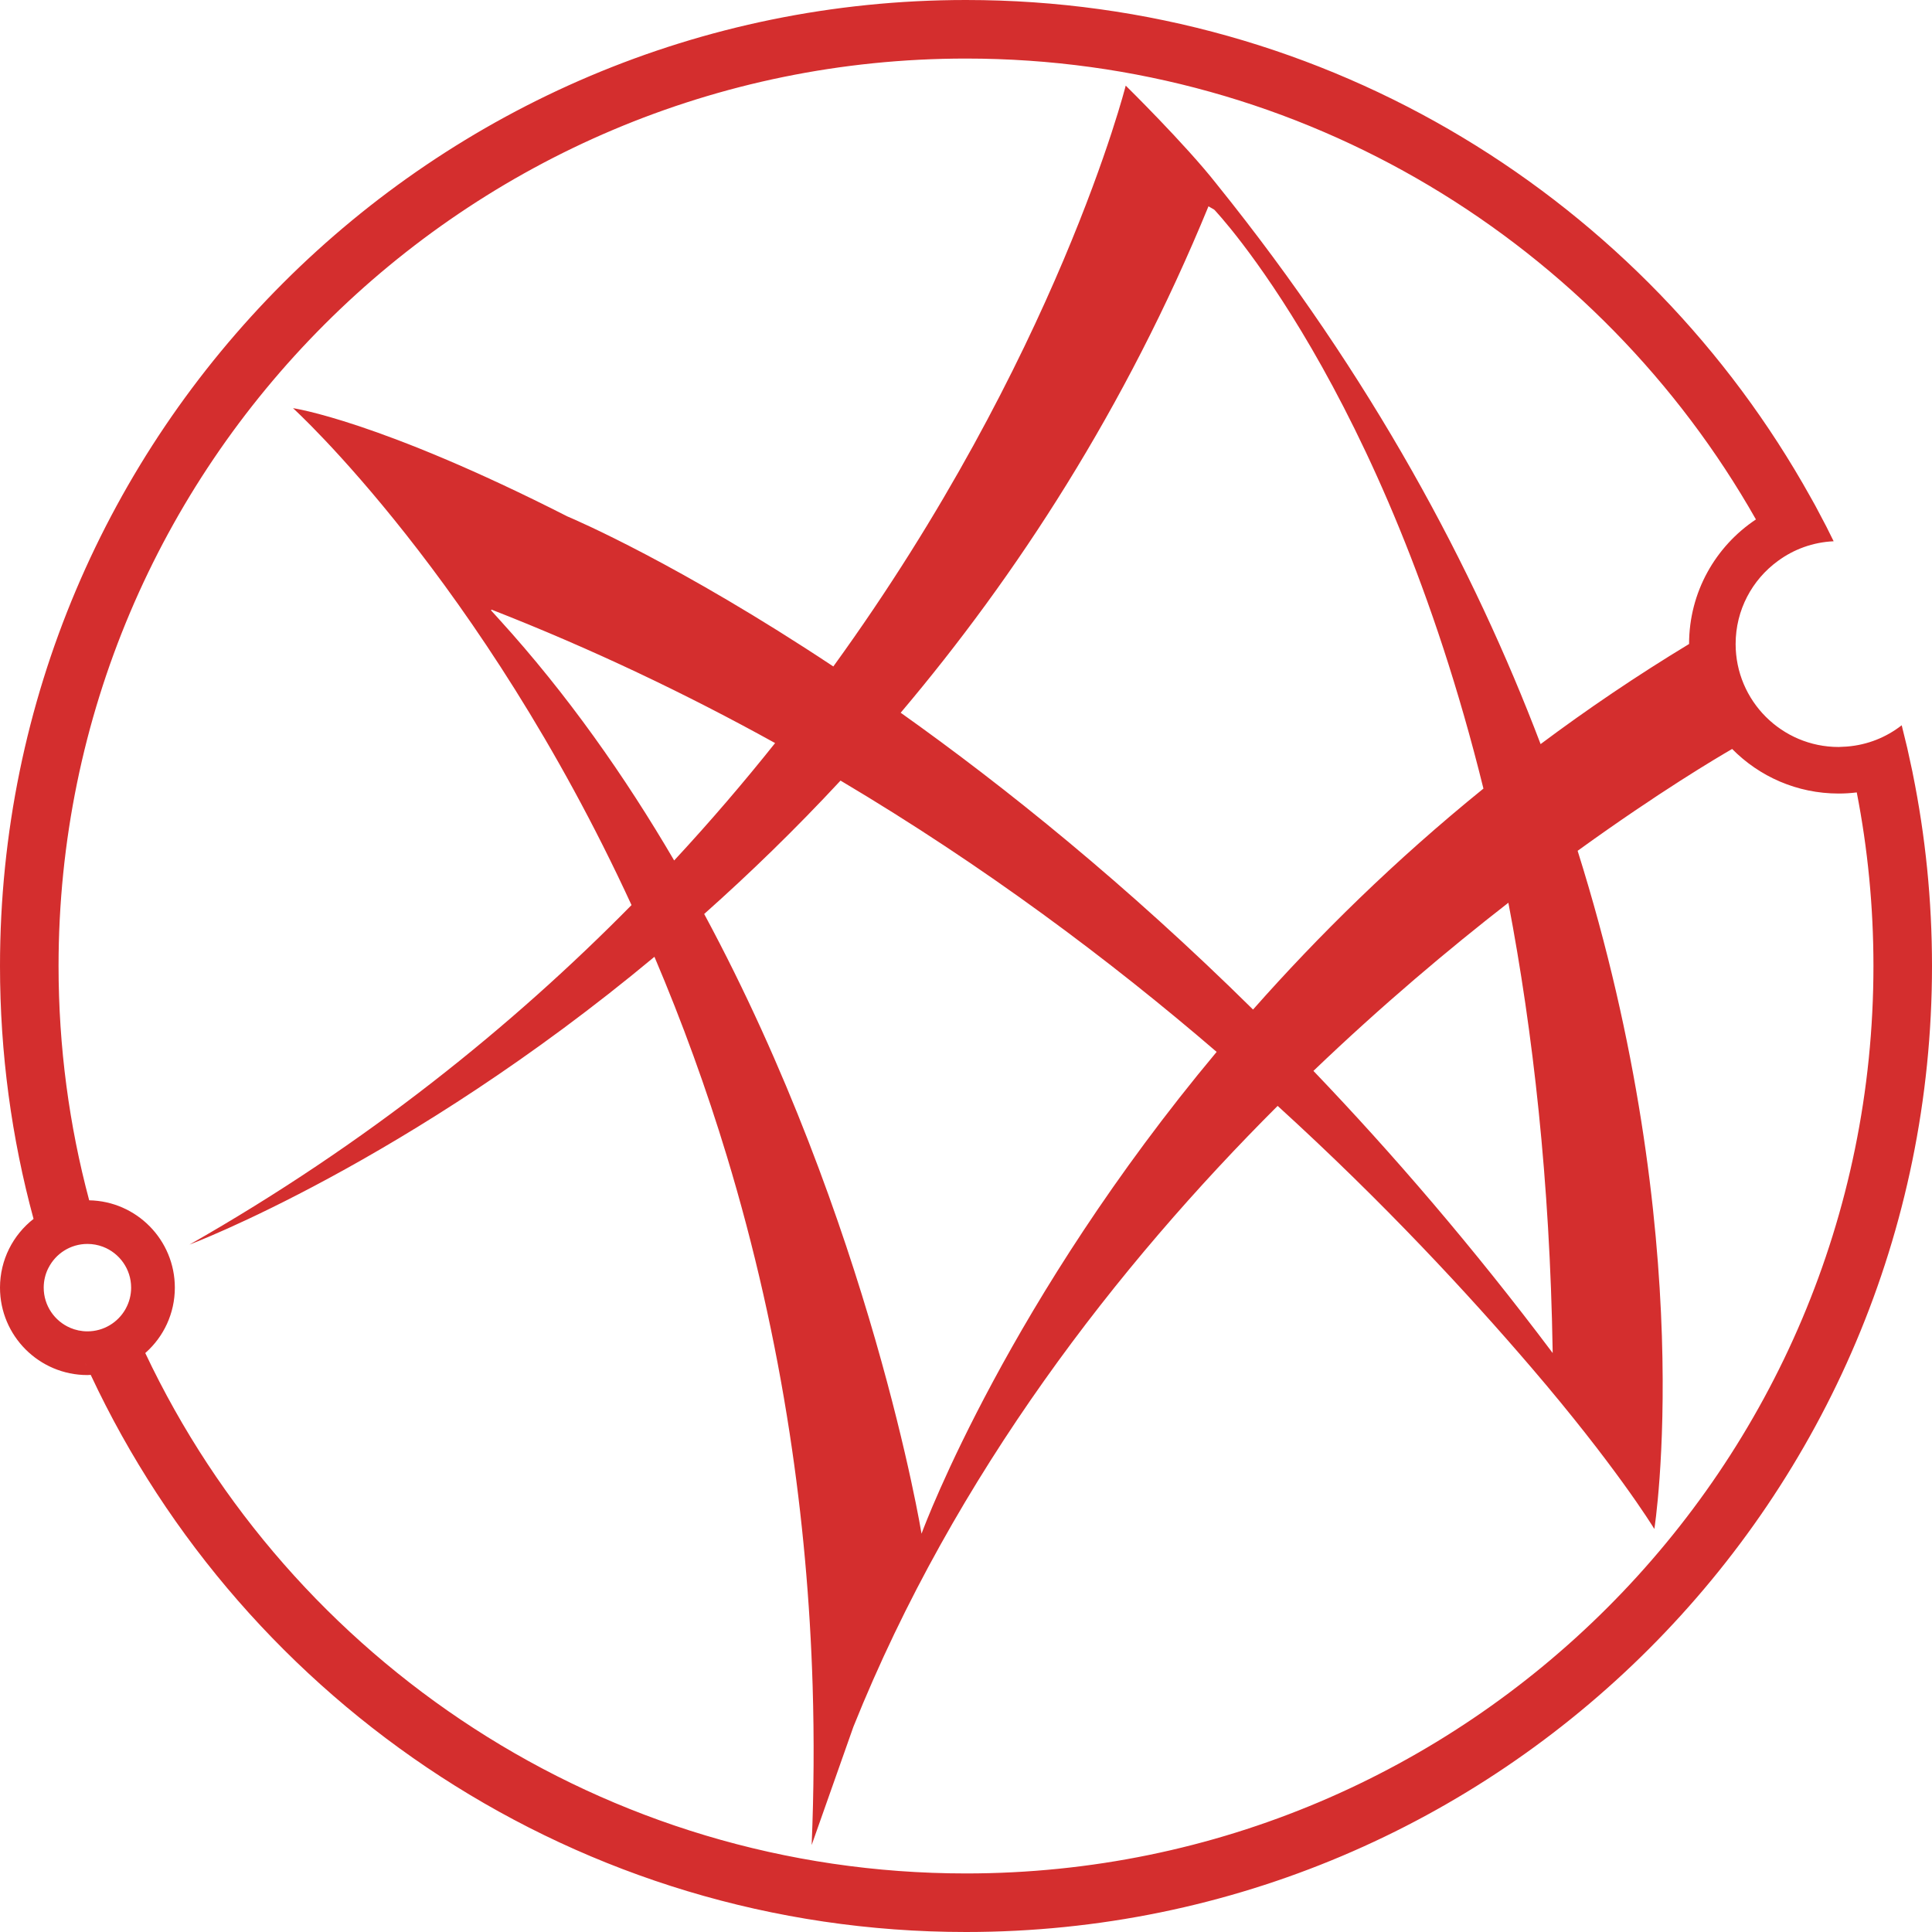 <?xml version="1.0" encoding="UTF-8" standalone="no"?>
<!DOCTYPE svg PUBLIC "-//W3C//DTD SVG 1.1//EN" "http://www.w3.org/Graphics/SVG/1.1/DTD/svg11.dtd">
<svg width="100%" height="100%" viewBox="0 0 2048 2048" version="1.1" xmlns="http://www.w3.org/2000/svg" xmlns:xlink="http://www.w3.org/1999/xlink" xml:space="preserve" xmlns:serif="http://www.serif.com/" style="fill-rule:evenodd;clip-rule:evenodd;stroke-linejoin:round;stroke-miterlimit:2;">
    <path id="Linked" d="M35.562,1292.09C12.358,1206.64 0,1116.75 0,1024C0,458.839 458.839,0 1024,0C1408.82,0 1744.34,212.729 1919.25,526.984L1924.33,536.069C1928.19,543.375 1932.05,550.682 1935.9,557.989L1943.75,573.765C1921.74,574.758 1901.44,582.299 1884.77,594.561L1884.45,594.793C1857.38,614.579 1839.84,646.591 1839.84,682.667C1839.84,742.919 1888.76,791.835 1949.01,791.835L1957.5,791.406L1958.02,791.366C1979.74,789.626 1999.67,781.498 2015.88,768.801L2021.76,792.861C2023.57,801.153 2025.37,809.445 2027.18,817.737L2027.66,820.245C2041.01,886.137 2048,954.259 2048,1024C2048,1589.16 1589.16,2048 1024,2048C613.712,2048 259.459,1806.18 96.172,1457.44L92.67,1457.62C41.524,1457.62 0,1416.1 0,1364.95C0,1335.37 13.896,1309 35.562,1292.09ZM1790.49,682.667C1790.49,627.585 1818.64,579.026 1861.36,550.625C1696.05,258.979 1382.84,62.069 1024,62.069C493.096,62.069 62.069,493.096 62.069,1024C62.069,1109.88 73.346,1193.14 94.54,1272.38C94.953,1273.94 95.37,1275.5 95.791,1277.06C95.37,1275.5 94.953,1273.94 94.54,1272.38C144.822,1273.3 185.339,1314.43 185.339,1364.95C185.339,1392.35 173.428,1416.98 154.441,1433.88L153.991,1434.28C307.948,1760.23 639.824,1985.93 1024,1985.93C1554.9,1985.93 1985.93,1554.9 1985.93,1024C1985.93,961.088 1979.88,899.578 1968.24,839.979L1967.65,840.054C1961.53,840.816 1955.31,841.185 1949.01,841.185C1904.86,841.185 1864.9,823.099 1836.15,793.939C1820.82,802.772 1758.92,839.312 1672.35,901.891C1802.09,1314.55 1753.68,1620.76 1753.68,1620.76L1753.56,1620.57C1751.18,1616.68 1711.58,1552.69 1623.61,1450.02C1557.08,1372.38 1467.19,1275.04 1354.36,1172.29C1185.93,1340.47 1012.5,1561.65 904.626,1830.47L860.391,1955.81C862.725,1899.61 863.135,1843.33 861.423,1787.09C858.694,1697.46 850.65,1607.99 837.062,1519.35C821.85,1420.12 799.687,1321.95 770.576,1225.87C748.841,1154.13 723.218,1083.6 693.895,1014.61L693.735,1014.24C431.237,1232.89 200.839,1319.35 200.839,1319.35C388.671,1212.42 543.086,1087.68 669.442,959.422C510.281,613.965 310.598,432.676 310.598,432.676C310.598,432.676 401.436,445.651 601.46,547.434L601.86,547.602C609.291,550.733 719.948,598.038 883.36,706.479C1120.74,378.754 1193.31,90.756 1193.31,90.756C1193.31,90.756 1256.42,152.813 1289.48,194.87L1290.26,195.86C1454.1,399.247 1562.22,602.279 1633.1,788.777C1682.34,751.981 1734.74,716.417 1790.49,682.667ZM890.997,827.46C842.966,879.185 794.385,926.24 746.468,968.85C923.104,1296.8 976.865,1625.79 976.865,1625.79L977.019,1625.37C981.184,1614.12 1070.11,1377.9 1289.69,1115.05C1176.59,1017.79 1043.59,918.082 890.997,827.46ZM90.839,1445.97L91.901,1448.25C91.316,1446.97 90.734,1445.69 90.155,1444.42L90.839,1445.97ZM1598.94,956.943C1535.9,1005.94 1465.07,1065.51 1392.29,1135.2C1476.47,1223.18 1561.98,1322.53 1645.91,1434.28L1645.87,1431.79C1642.9,1251.99 1625.12,1094.13 1598.94,956.943ZM108.864,1321.54C103.823,1319.65 98.366,1318.62 92.67,1318.62C74.655,1318.62 59.028,1328.92 51.4,1343.97L51.221,1344.32L50.907,1344.87C47.977,1350.95 46.335,1357.76 46.335,1364.95C46.335,1384.04 57.895,1400.44 74.39,1407.53L74.458,1407.57C80.05,1409.96 86.206,1411.29 92.67,1411.29C109.95,1411.29 125.033,1401.81 132.999,1387.77L133.204,1387.35L133.376,1387.04C136.973,1380.48 139.005,1372.95 139.005,1364.95C139.005,1345.23 126.649,1328.36 109.262,1321.68L108.864,1321.54ZM35.562,1292.09C36.754,1296.54 37.979,1300.98 39.235,1305.4C40.492,1309.83 41.78,1314.24 43.098,1318.64C40.461,1309.84 37.946,1300.99 35.562,1292.09ZM106.229,1312.74C106.5,1313.6 106.773,1314.46 107.047,1315.32C107.32,1316.18 107.596,1317.05 107.872,1317.91C107.32,1316.19 106.772,1314.46 106.229,1312.74ZM102.793,1301.57C103.111,1302.63 103.43,1303.69 103.752,1304.74C104.074,1305.8 104.397,1306.85 104.723,1307.9C104.072,1305.8 103.429,1303.69 102.793,1301.57ZM41.863,1287.52C41.533,1287.72 41.203,1287.92 40.872,1288.12L39.597,1289.07C40.344,1288.55 41.1,1288.03 41.863,1287.52ZM1281.04,218.7C1193.06,432.976 1077.54,610.334 954.759,755.525C1065.51,834.191 1194.13,937.687 1328.28,1070.16C1397.62,991.736 1478.63,911.95 1572.51,835.931C1467.39,410.431 1287.18,222.277 1287.18,222.277C1287.18,222.277 1284.85,220.865 1281.04,218.7ZM521.088,646.236L520.493,646.968C520.493,646.968 526.223,653.328 529.243,656.647C601.345,735.898 662.678,823.264 714.64,912.133C753.103,870.659 788.722,829.006 821.647,787.686C728.19,735.968 628.008,688.044 521.088,646.236Z" style="fill:rgb(212,46,46);"/>
</svg>
